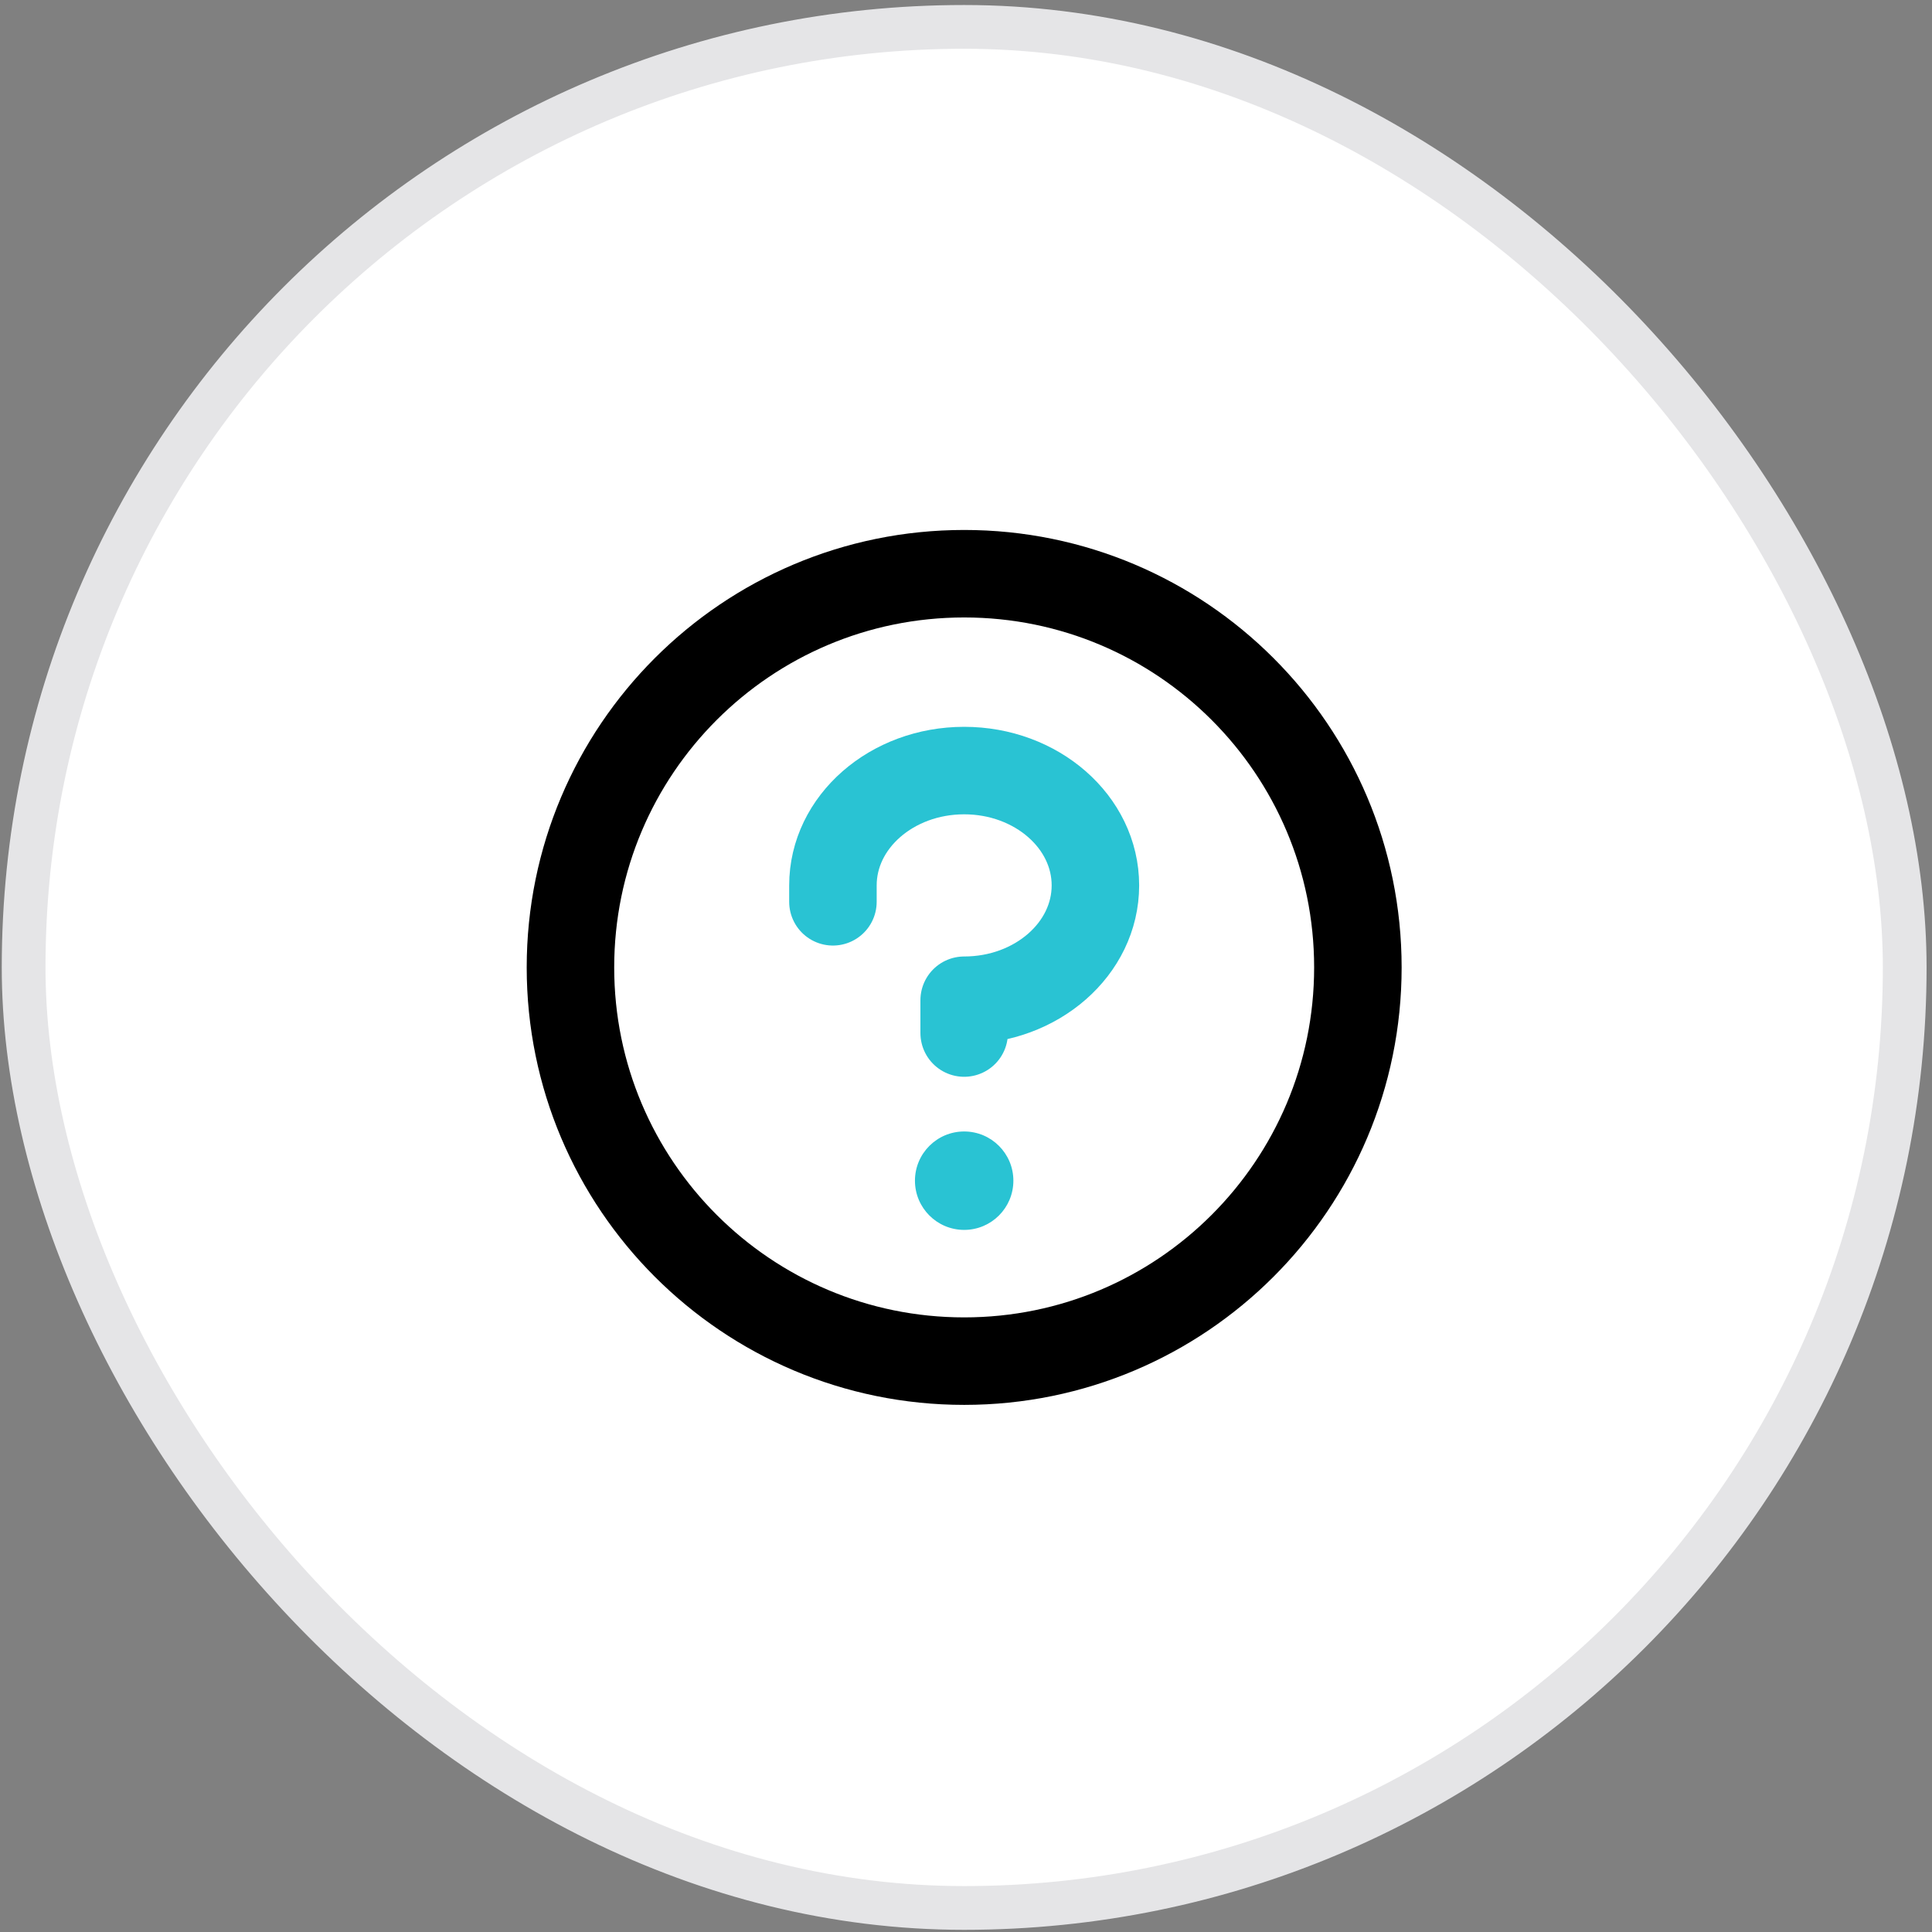 <svg width="310" height="310" viewBox="0 0 310 310" fill="none" xmlns="http://www.w3.org/2000/svg">
<rect x="0" y="0" width="310" height="310" fill="#808080" stroke="none"/>
<rect x="3.791" y="4.314" width="301.83" height="301.829" rx="150.914" fill="white"/>
<rect x="3.791" y="4.314" width="301.83" height="301.829" rx="150.914" stroke="#E5E5E7" stroke-width="7.019"/>
<g clip-path="url(#clip0_64_1846)">
<path d="M154.706 197.344C159.067 197.344 162.602 193.809 162.602 189.447C162.602 185.086 159.067 181.551 154.706 181.551C150.345 181.551 146.809 185.086 146.809 189.447C146.809 193.809 150.345 197.344 154.706 197.344Z" fill="#29C3D3"/>
<path d="M154.706 165.757V160.493C166.334 160.493 175.764 152.241 175.764 142.067C175.764 131.894 166.334 123.642 154.706 123.642C143.078 123.642 133.648 131.894 133.648 142.067V144.699" stroke="#29C3D3" stroke-width="14.039" stroke-linecap="round" stroke-linejoin="round"/>
<path d="M154.706 218.402C189.596 218.402 217.88 190.118 217.88 155.228C217.88 120.339 189.596 92.055 154.706 92.055C119.816 92.055 91.532 120.339 91.532 155.228C91.532 190.118 119.816 218.402 154.706 218.402Z" stroke="black" stroke-width="14.039" stroke-linecap="round" stroke-linejoin="round"/>
</g>
<defs>
<clipPath id="clip0_64_1846">
<rect width="168.463" height="168.462" fill="white" transform="translate(70.475 70.997)"/>
</clipPath>
</defs>
</svg>
